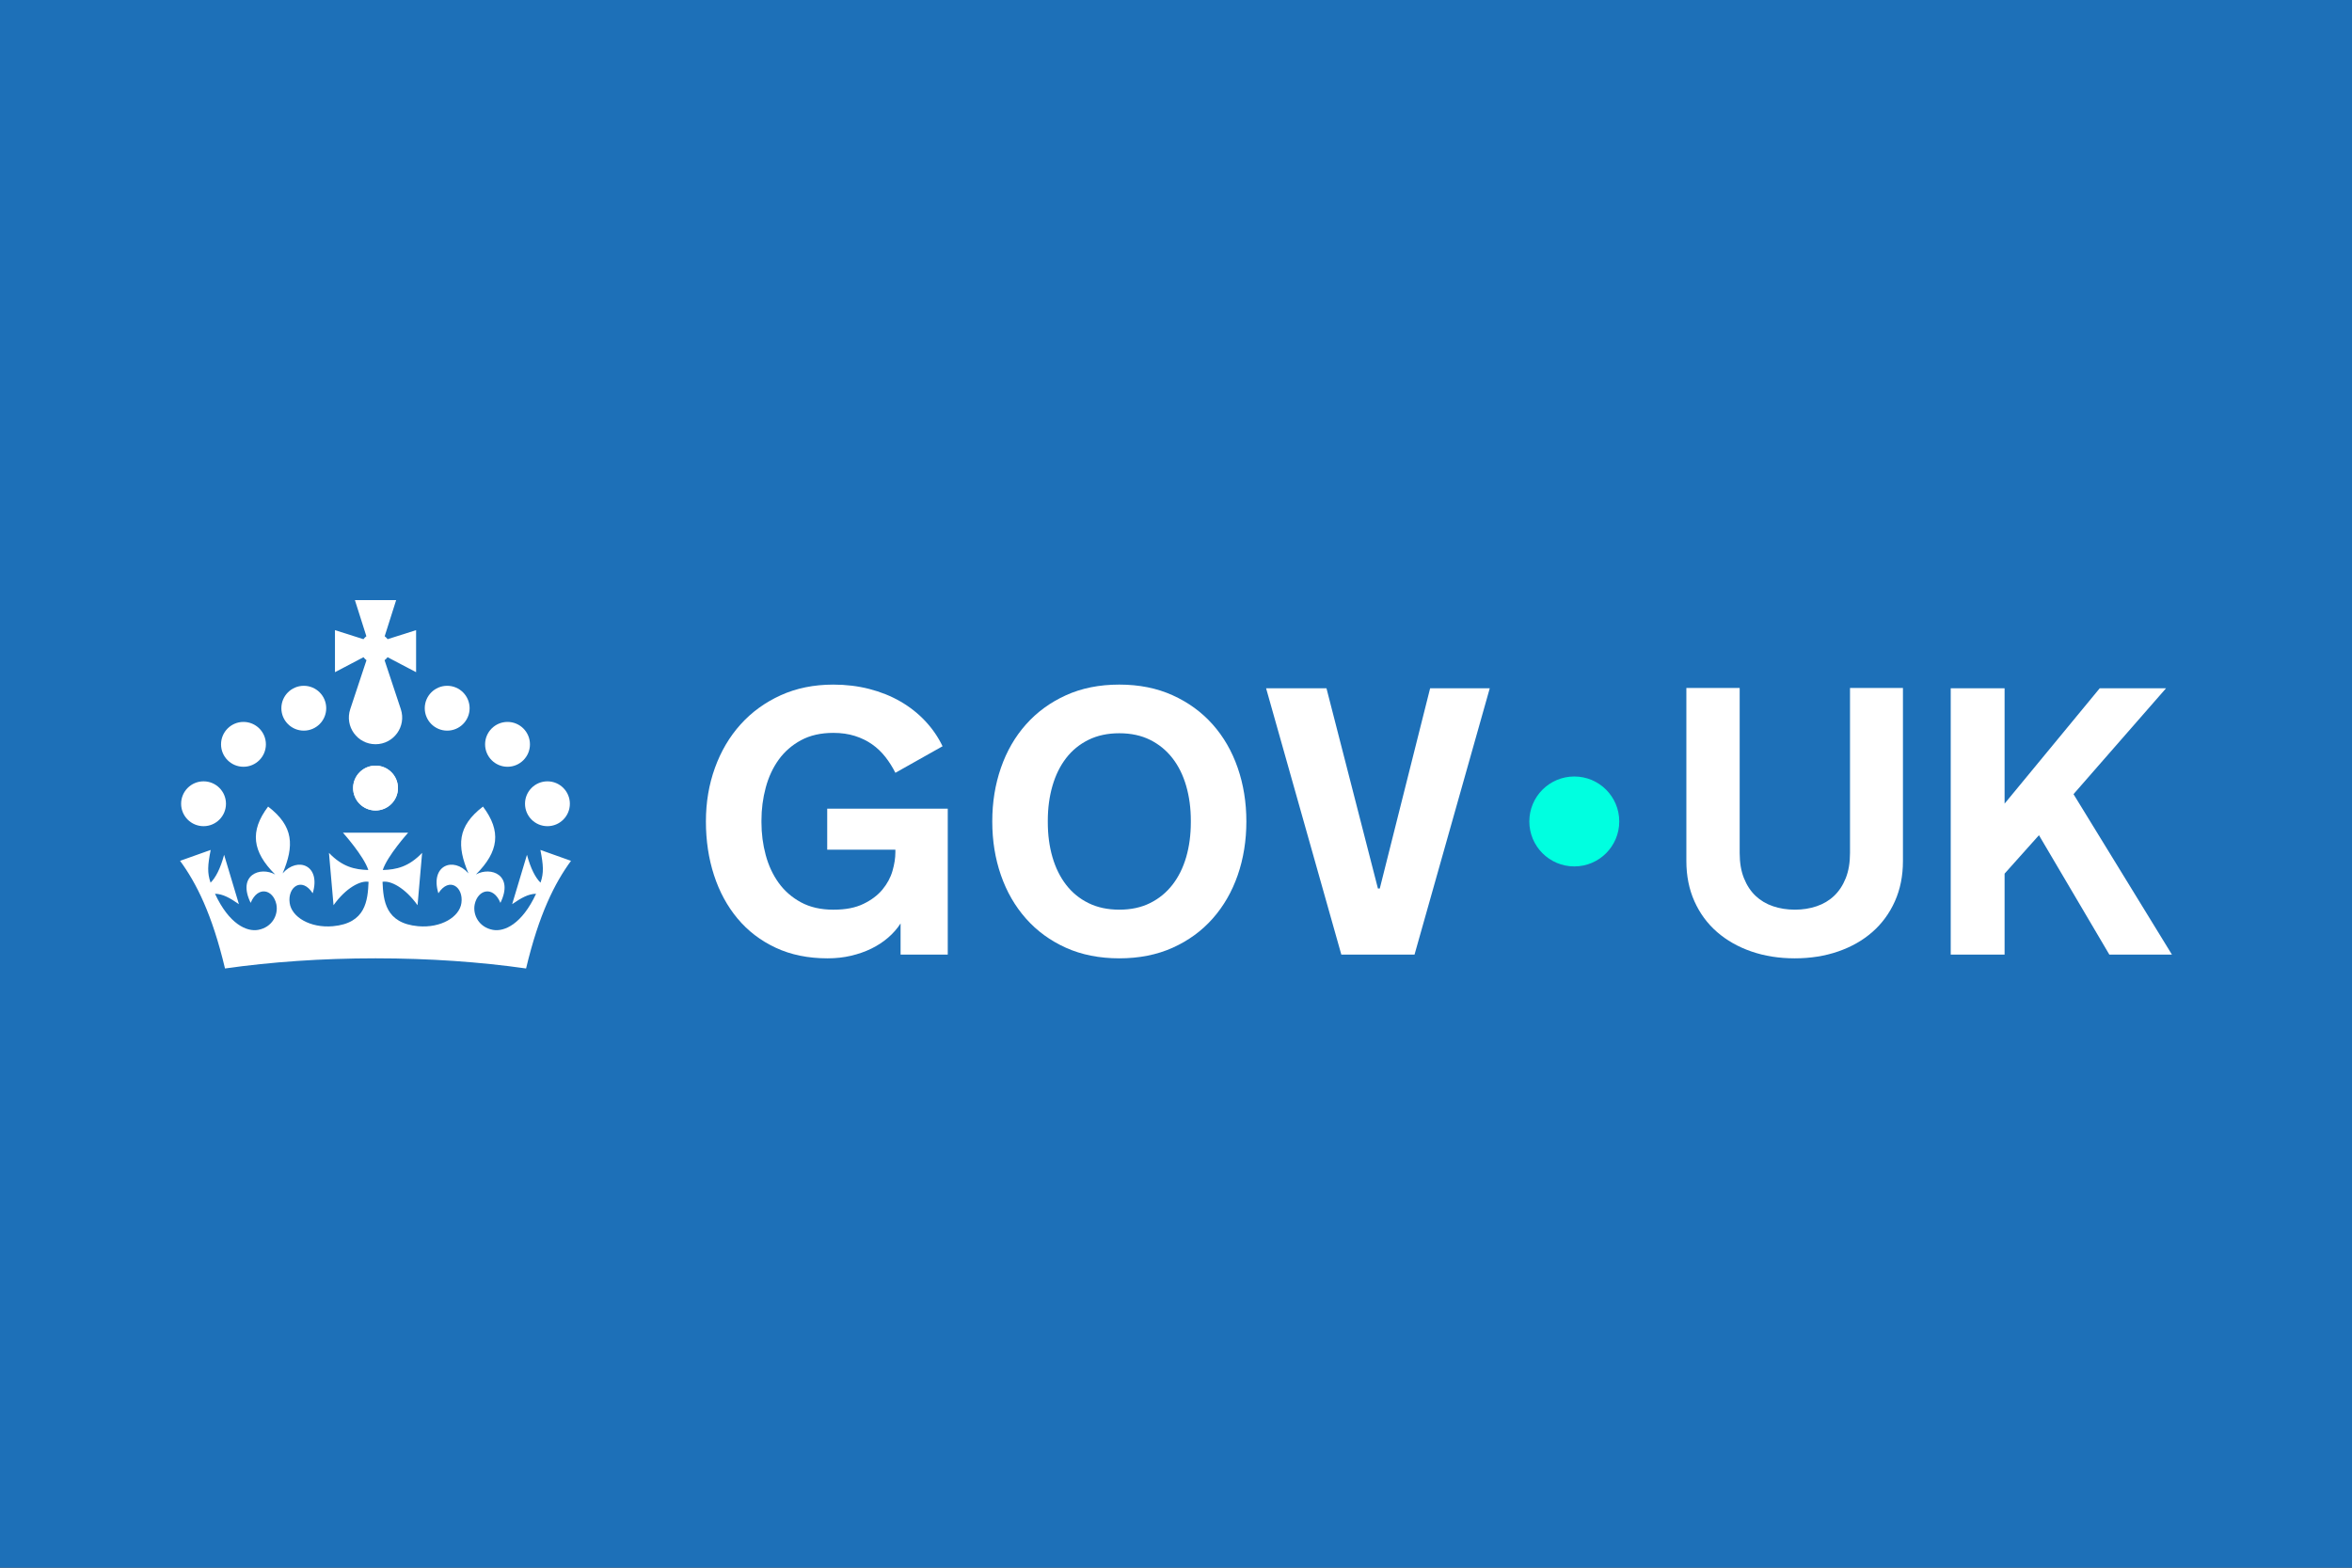 <svg width="480" height="320" viewBox="0 0 480 320" fill="none" xmlns="http://www.w3.org/2000/svg">
<rect x="0" y="0" width="480" height="320" fill="#333333" stroke="none"/>
<g clip-path="url(#clip0_1108_1040)">
<path d="M480 0H0V320H480V0Z" fill="#1D70B8"/>
<path d="M321.284 176.855C326.352 176.855 330.461 172.746 330.461 167.677C330.461 162.609 326.352 158.5 321.284 158.5C316.215 158.5 312.107 162.609 312.107 167.677C312.107 172.746 316.215 176.855 321.284 176.855Z" fill="#00FFE0"/>
<path d="M155.398 167.831C155.398 170.156 155.688 172.393 156.27 174.541C156.85 176.689 157.735 178.584 158.923 180.227C160.111 181.87 161.627 183.19 163.472 184.189C165.317 185.187 167.516 185.687 170.069 185.687C172.621 185.687 174.561 185.295 176.191 184.512C177.821 183.729 179.123 182.749 180.096 181.573C181.068 180.398 181.751 179.128 182.143 177.764C182.535 176.399 182.73 175.136 182.73 173.973V173.442H168.818V165.065H193.42V194.86H183.792V188.491C183.109 189.553 182.262 190.52 181.252 191.392C180.241 192.263 179.104 193.009 177.84 193.628C176.576 194.247 175.192 194.734 173.689 195.088C172.185 195.442 170.587 195.618 168.894 195.618C164.926 195.618 161.401 194.898 158.318 193.457C155.235 192.017 152.638 190.033 150.527 187.506C148.417 184.979 146.813 182.022 145.713 178.635C144.614 175.249 144.064 171.598 144.064 167.68C144.064 163.761 144.677 160.143 145.903 156.744C147.129 153.345 148.872 150.388 151.135 147.874C153.397 145.359 156.125 143.376 159.322 141.922C162.519 140.469 166.101 139.742 170.07 139.742C172.647 139.742 175.093 140.039 177.404 140.632C179.717 141.227 181.827 142.073 183.735 143.172C185.643 144.271 187.329 145.599 188.796 147.152C190.261 148.706 191.45 150.432 192.36 152.327L182.731 157.747C182.149 156.585 181.467 155.505 180.684 154.506C179.9 153.508 178.997 152.648 177.974 151.928C176.95 151.208 175.781 150.639 174.467 150.222C173.153 149.806 171.687 149.597 170.071 149.597C167.518 149.597 165.319 150.097 163.474 151.095C161.628 152.093 160.113 153.413 158.925 155.056C157.737 156.699 156.853 158.601 156.272 160.762C155.69 162.922 155.399 165.154 155.399 167.452V167.831H155.398Z" fill="white"/>
<path d="M228.431 139.74C232.474 139.74 236.101 140.467 239.312 141.92C242.521 143.374 245.244 145.357 247.481 147.872C249.717 150.387 251.423 153.344 252.598 156.743C253.773 160.141 254.36 163.787 254.36 167.678C254.36 171.568 253.773 175.248 252.598 178.634C251.423 182.02 249.717 184.978 247.481 187.504C245.245 190.031 242.521 192.015 239.312 193.456C236.102 194.896 232.474 195.617 228.431 195.617C224.388 195.617 220.729 194.896 217.533 193.456C214.336 192.015 211.62 190.032 209.384 187.504C207.147 184.978 205.441 182.02 204.266 178.634C203.091 175.248 202.504 171.596 202.504 167.678C202.504 163.76 203.091 160.141 204.266 156.743C205.441 153.344 207.147 150.387 209.384 147.872C211.62 145.357 214.336 143.374 217.533 141.92C220.73 140.467 224.362 139.74 228.431 139.74ZM228.431 185.685C230.807 185.685 232.899 185.237 234.705 184.339C236.511 183.442 238.035 182.197 239.273 180.605C240.511 179.013 241.446 177.131 242.078 174.957C242.709 172.784 243.026 170.408 243.026 167.831V167.527C243.026 164.974 242.709 162.605 242.078 160.419C241.446 158.233 240.511 156.344 239.273 154.752C238.035 153.16 236.511 151.916 234.705 151.018C232.899 150.122 230.807 149.673 228.431 149.673C226.056 149.673 223.959 150.122 222.138 151.018C220.319 151.916 218.797 153.16 217.571 154.752C216.345 156.344 215.417 158.234 214.785 160.419C214.153 162.605 213.837 164.974 213.837 167.527V167.831C213.837 170.408 214.153 172.784 214.785 174.957C215.417 177.131 216.345 179.012 217.571 180.605C218.797 182.197 220.319 183.442 222.138 184.339C223.959 185.237 226.056 185.685 228.431 185.685Z" fill="white"/>
<path d="M273.742 194.858L258.389 140.499H270.71L281.211 181.363H281.589L291.862 140.499H304.031L288.678 194.858H273.743H273.742Z" fill="white"/>
<path d="M366.294 185.685C367.886 185.685 369.371 185.451 370.748 184.984C372.125 184.517 373.313 183.809 374.311 182.861C375.308 181.913 376.099 180.714 376.681 179.26C377.261 177.807 377.552 176.095 377.552 174.124V140.423H388.356V175.752C388.356 178.786 387.807 181.528 386.709 183.978C385.611 186.43 384.083 188.515 382.126 190.234C380.169 191.953 377.839 193.279 375.138 194.214C372.436 195.148 369.482 195.617 366.276 195.617C363.069 195.617 360.114 195.148 357.414 194.214C354.711 193.279 352.376 191.952 350.406 190.234C348.435 188.515 346.902 186.431 345.803 183.978C344.705 181.528 344.156 178.785 344.156 175.752V140.423H355.036V174.123C355.036 176.094 355.326 177.806 355.907 179.259C356.488 180.713 357.278 181.912 358.276 182.861C359.275 183.808 360.463 184.516 361.84 184.983C363.218 185.451 364.703 185.684 366.294 185.684V185.685Z" fill="white"/>
<path d="M398.107 140.499H409.1V164.039L428.509 140.499H442.043L423.164 162.106L443.255 194.858H430.481L416.114 170.483L409.1 178.329V194.858H398.107V140.499Z" fill="white"/>
<path d="M61.999 149.14C64.526 149.14 66.575 147.091 66.575 144.563C66.575 142.036 64.526 139.987 61.999 139.987C59.471 139.987 57.422 142.036 57.422 144.563C57.422 147.091 59.471 149.14 61.999 149.14Z" fill="white"/>
<path d="M76.638 165.436C79.166 165.436 81.215 163.387 81.215 160.859C81.215 158.332 79.166 156.283 76.638 156.283C74.111 156.283 72.062 158.332 72.062 160.859C72.062 163.387 74.111 165.436 76.638 165.436Z" fill="white"/>
<path d="M49.687 156.514C52.215 156.514 54.264 154.465 54.264 151.938C54.264 149.41 52.215 147.361 49.687 147.361C47.16 147.361 45.111 149.41 45.111 151.938C45.111 154.465 47.16 156.514 49.687 156.514Z" fill="white"/>
<path d="M41.541 168.641C44.069 168.641 46.117 166.592 46.117 164.064C46.117 161.537 44.069 159.488 41.541 159.488C39.013 159.488 36.964 161.537 36.964 164.064C36.964 166.592 39.013 168.641 41.541 168.641Z" fill="white"/>
<path d="M91.263 149.14C93.79 149.14 95.839 147.091 95.839 144.563C95.839 142.036 93.79 139.987 91.263 139.987C88.735 139.987 86.686 142.036 86.686 144.563C86.686 147.091 88.735 149.14 91.263 149.14Z" fill="white"/>
<path d="M103.576 156.514C106.103 156.514 108.153 154.465 108.153 151.938C108.153 149.41 106.103 147.361 103.576 147.361C101.048 147.361 98.999 149.41 98.999 151.938C98.999 154.465 101.048 156.514 103.576 156.514Z" fill="white"/>
<path d="M111.722 168.641C114.249 168.641 116.299 166.592 116.299 164.064C116.299 161.537 114.249 159.488 111.722 159.488C109.194 159.488 107.146 161.537 107.146 164.064C107.146 166.592 109.194 168.641 111.722 168.641Z" fill="white"/>
<path d="M76.638 165.436C79.166 165.436 81.215 163.387 81.215 160.859C81.215 158.332 79.166 156.283 76.638 156.283C74.111 156.283 72.062 158.332 72.062 160.859C72.062 163.387 74.111 165.436 76.638 165.436Z" fill="white"/>
<path d="M78.484 134.762C78.715 134.588 78.921 134.382 79.095 134.151L84.917 137.207V128.626L79.103 130.472C78.934 130.245 78.733 130.042 78.508 129.869L80.847 122.5H72.43L74.769 129.869C74.544 130.041 74.344 130.244 74.174 130.472L68.36 128.626V137.207L74.182 134.151C74.356 134.382 74.562 134.588 74.793 134.762L71.477 144.762C70.309 148.282 72.93 151.913 76.638 151.913C80.347 151.913 82.968 148.282 81.8 144.762L78.484 134.762Z" fill="white"/>
<path d="M83.293 169.975C83.293 169.975 79.042 174.705 78.114 177.591C80.896 177.503 83.396 176.961 86.147 174.089L85.215 184.775C82.682 181.222 79.713 179.691 78.067 179.997C78.233 183.826 78.634 188.452 85.34 189.061C90.018 189.468 93.774 187.17 94.165 184.326C94.628 181.06 91.685 178.899 89.466 182.337C87.731 176.647 92.524 174.756 95.603 178.279C93.232 172.663 93.296 168.674 98.567 164.64C102.349 169.668 101.813 173.824 97.125 178.504C100.177 176.815 104.918 178.592 102.125 184.296C100.667 180.748 97.536 181.541 96.879 184.593C96.441 186.749 97.75 189.287 100.594 189.807C102.928 190.234 106.522 188.64 109.403 182.434C107.783 182.475 106.361 183.294 104.522 184.56L107.544 174.485C108.305 177.313 109.28 179.169 110.311 180.173C111.004 178.138 110.904 176.662 110.285 173.491L116.532 175.715C113.214 180.241 109.999 186.594 107.363 197.688C98.069 196.361 87.665 195.615 76.641 195.615C65.618 195.615 55.213 196.362 45.919 197.688C43.283 186.593 40.068 180.241 36.75 175.715L42.997 173.491C42.377 176.662 42.278 178.138 42.971 180.173C44.002 179.169 44.976 177.313 45.737 174.485L48.759 184.56C46.921 183.293 45.498 182.475 43.878 182.434C46.76 188.64 50.354 190.234 52.688 189.807C55.532 189.287 56.84 186.749 56.402 184.593C55.746 181.541 52.616 180.748 51.157 184.296C48.364 178.592 53.105 176.814 56.157 178.504C51.468 173.824 50.931 169.667 54.715 164.64C59.986 168.673 60.049 172.662 57.679 178.279C60.758 174.757 65.551 176.647 63.816 182.337C61.597 178.899 58.653 181.06 59.117 184.326C59.508 187.171 63.264 189.469 67.942 189.061C74.648 188.452 75.048 183.826 75.215 179.997C73.569 179.691 70.6 181.221 68.067 184.775L67.135 174.089C69.886 176.961 72.387 177.502 75.168 177.591C74.24 174.705 69.99 169.975 69.99 169.975H83.296H83.293Z" fill="white"/>
</g>
<defs>
<clipPath id="clip0_1108_1040">
<rect width="480" height="320" fill="white"/>
</clipPath>
</defs>
</svg>
